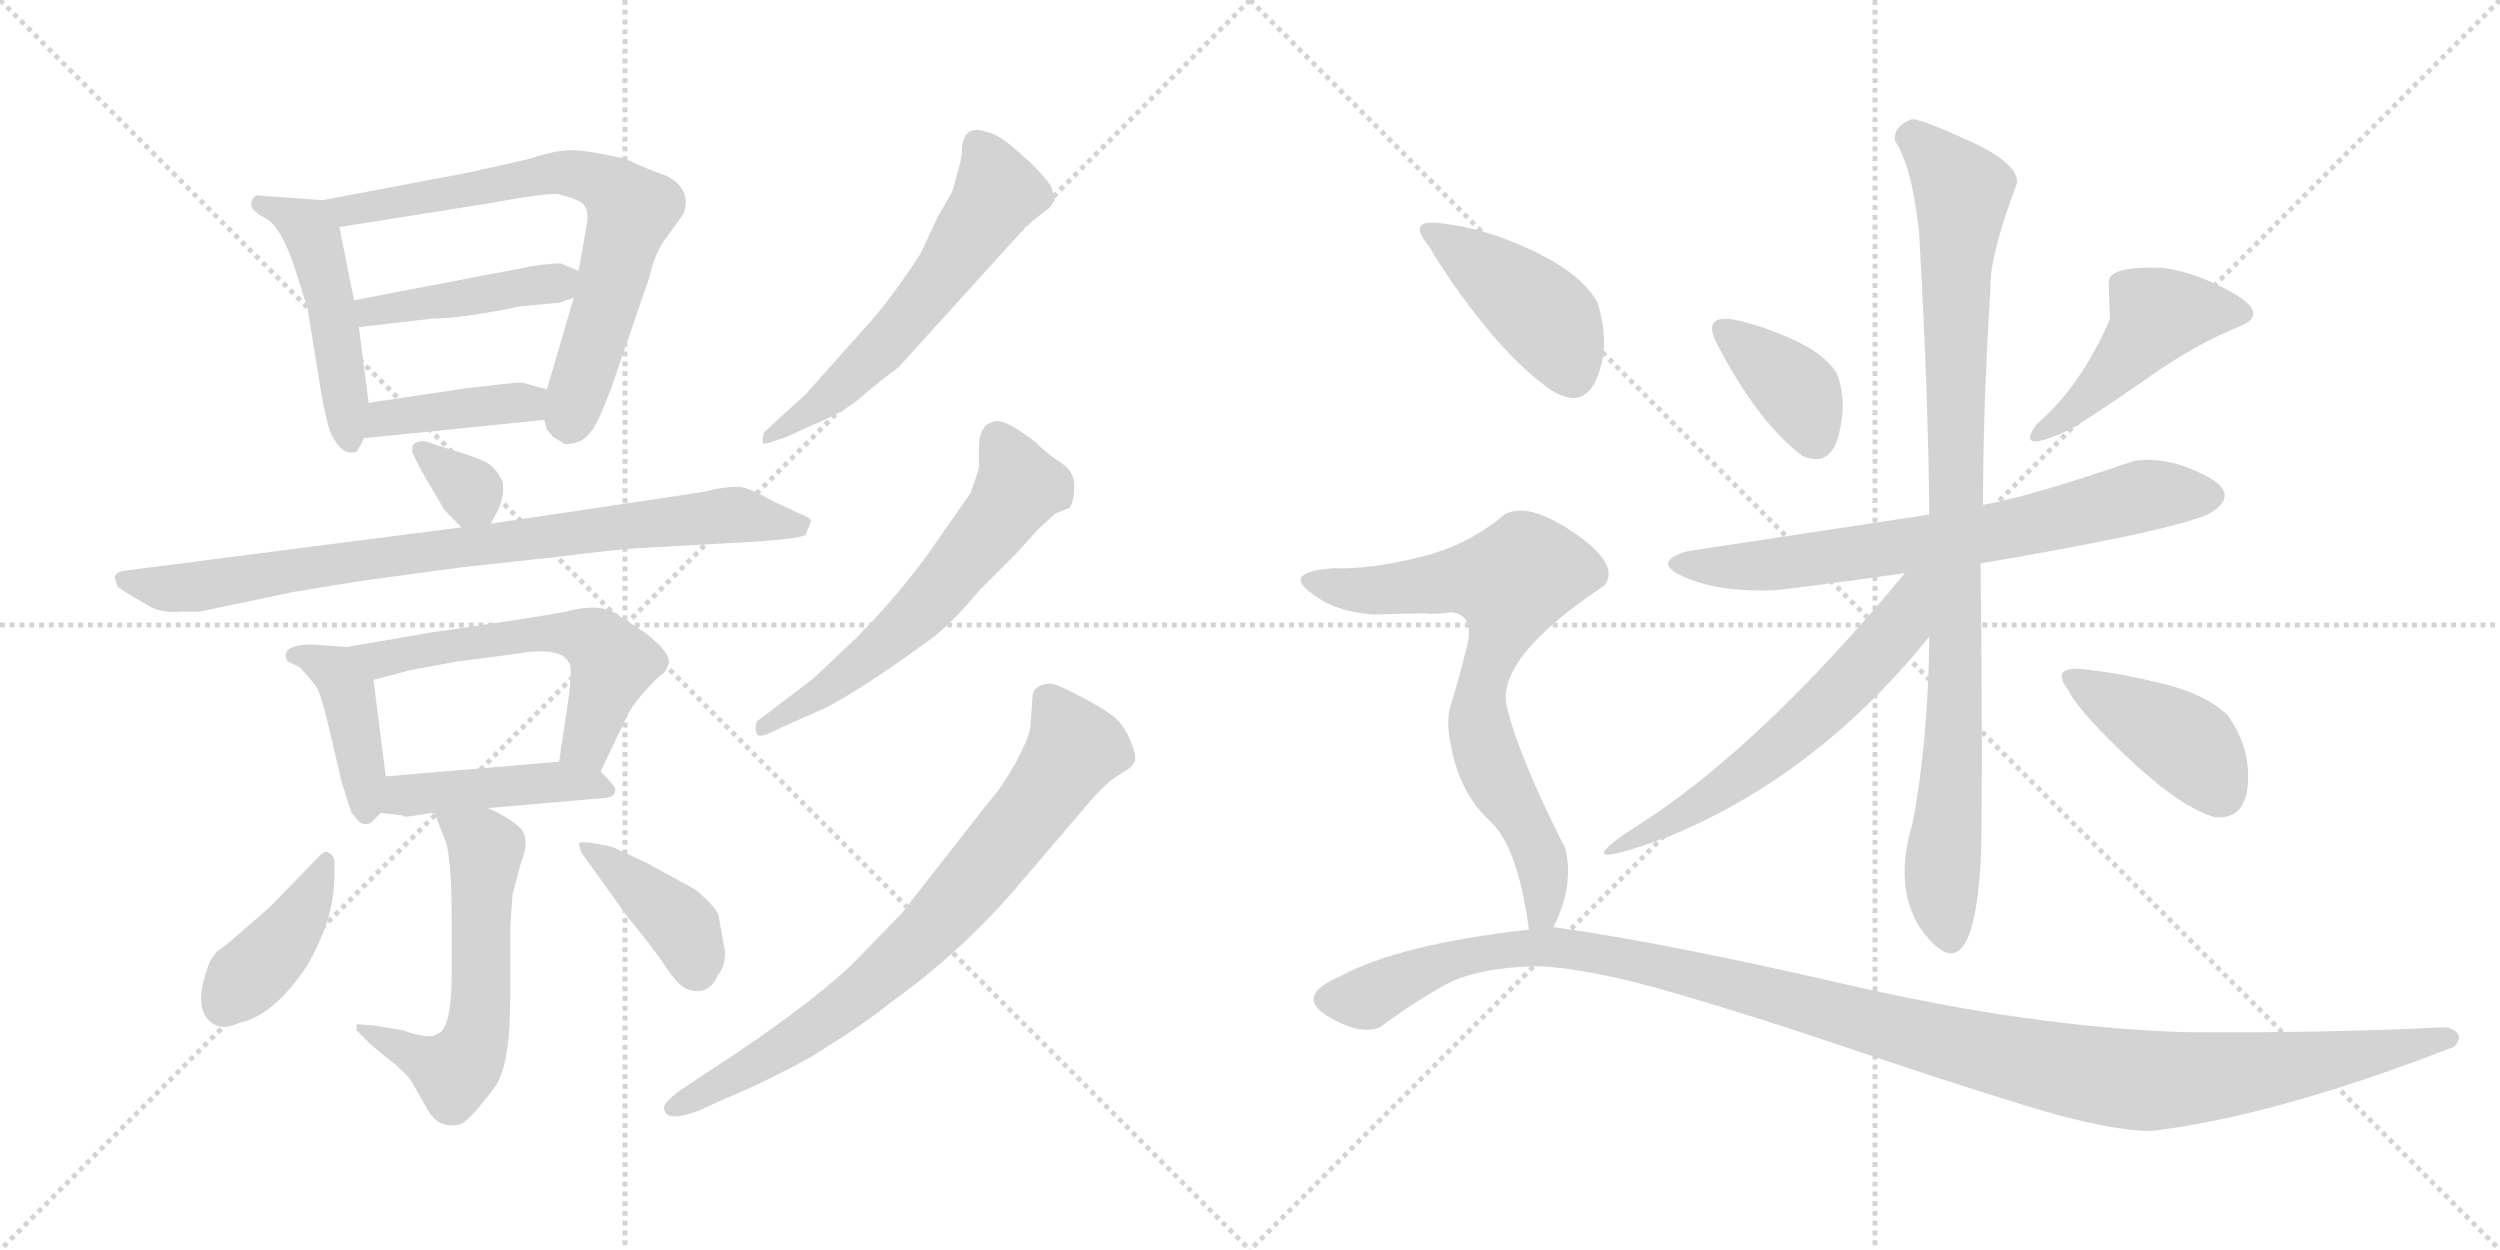 <svg version="1.1" viewBox="0 0 2048 1024" xmlns="http://www.w3.org/2000/svg">
  <g stroke="lightgray" stroke-dasharray="1,1" stroke-width="1" transform="scale(4, 4)">
    <line x1="0" y1="0" x2="256" y2="256"></line>
    <line x1="256" y1="0" x2="0" y2="256"></line>
    <line x1="128" y1="0" x2="128" y2="256"></line>
    <line x1="0" y1="128" x2="256" y2="128"></line>
    <line x1="256" y1="0" x2="512" y2="256"></line>
    <line x1="512" y1="0" x2="256" y2="256"></line>
    <line x1="384" y1="0" x2="384" y2="256"></line>
    <line x1="256" y1="128" x2="512" y2="128"></line>
  </g>
<g transform="scale(1, -1) translate(0, -850)">
   <style type="text/css">
    @keyframes keyframes0 {
      from {
       stroke: black;
       stroke-dashoffset: 478;
       stroke-width: 128;
       }
       61% {
       animation-timing-function: step-end;
       stroke: black;
       stroke-dashoffset: 0;
       stroke-width: 128;
       }
       to {
       stroke: black;
       stroke-width: 1024;
       }
       }
       #make-me-a-hanzi-animation-0 {
         animation: keyframes0 0.639s both;
         animation-delay: 0s;
         animation-timing-function: linear;
       }
    @keyframes keyframes1 {
      from {
       stroke: black;
       stroke-dashoffset: 696;
       stroke-width: 128;
       }
       69% {
       animation-timing-function: step-end;
       stroke: black;
       stroke-dashoffset: 0;
       stroke-width: 128;
       }
       to {
       stroke: black;
       stroke-width: 1024;
       }
       }
       #make-me-a-hanzi-animation-1 {
         animation: keyframes1 0.816s both;
         animation-delay: 0.639s;
         animation-timing-function: linear;
       }
    @keyframes keyframes2 {
      from {
       stroke: black;
       stroke-dashoffset: 427;
       stroke-width: 128;
       }
       58% {
       animation-timing-function: step-end;
       stroke: black;
       stroke-dashoffset: 0;
       stroke-width: 128;
       }
       to {
       stroke: black;
       stroke-width: 1024;
       }
       }
       #make-me-a-hanzi-animation-2 {
         animation: keyframes2 0.597s both;
         animation-delay: 1.455s;
         animation-timing-function: linear;
       }
    @keyframes keyframes3 {
      from {
       stroke: black;
       stroke-dashoffset: 398;
       stroke-width: 128;
       }
       56% {
       animation-timing-function: step-end;
       stroke: black;
       stroke-dashoffset: 0;
       stroke-width: 128;
       }
       to {
       stroke: black;
       stroke-width: 1024;
       }
       }
       #make-me-a-hanzi-animation-3 {
         animation: keyframes3 0.574s both;
         animation-delay: 2.053s;
         animation-timing-function: linear;
       }
    @keyframes keyframes4 {
      from {
       stroke: black;
       stroke-dashoffset: 328;
       stroke-width: 128;
       }
       52% {
       animation-timing-function: step-end;
       stroke: black;
       stroke-dashoffset: 0;
       stroke-width: 128;
       }
       to {
       stroke: black;
       stroke-width: 1024;
       }
       }
       #make-me-a-hanzi-animation-4 {
         animation: keyframes4 0.517s both;
         animation-delay: 2.627s;
         animation-timing-function: linear;
       }
    @keyframes keyframes5 {
      from {
       stroke: black;
       stroke-dashoffset: 815;
       stroke-width: 128;
       }
       73% {
       animation-timing-function: step-end;
       stroke: black;
       stroke-dashoffset: 0;
       stroke-width: 128;
       }
       to {
       stroke: black;
       stroke-width: 1024;
       }
       }
       #make-me-a-hanzi-animation-5 {
         animation: keyframes5 0.913s both;
         animation-delay: 3.144s;
         animation-timing-function: linear;
       }
    @keyframes keyframes6 {
      from {
       stroke: black;
       stroke-dashoffset: 410;
       stroke-width: 128;
       }
       57% {
       animation-timing-function: step-end;
       stroke: black;
       stroke-dashoffset: 0;
       stroke-width: 128;
       }
       to {
       stroke: black;
       stroke-width: 1024;
       }
       }
       #make-me-a-hanzi-animation-6 {
         animation: keyframes6 0.584s both;
         animation-delay: 4.057s;
         animation-timing-function: linear;
       }
    @keyframes keyframes7 {
      from {
       stroke: black;
       stroke-dashoffset: 568;
       stroke-width: 128;
       }
       65% {
       animation-timing-function: step-end;
       stroke: black;
       stroke-dashoffset: 0;
       stroke-width: 128;
       }
       to {
       stroke: black;
       stroke-width: 1024;
       }
       }
       #make-me-a-hanzi-animation-7 {
         animation: keyframes7 0.712s both;
         animation-delay: 4.641s;
         animation-timing-function: linear;
       }
    @keyframes keyframes8 {
      from {
       stroke: black;
       stroke-dashoffset: 438;
       stroke-width: 128;
       }
       59% {
       animation-timing-function: step-end;
       stroke: black;
       stroke-dashoffset: 0;
       stroke-width: 128;
       }
       to {
       stroke: black;
       stroke-width: 1024;
       }
       }
       #make-me-a-hanzi-animation-8 {
         animation: keyframes8 0.606s both;
         animation-delay: 5.353s;
         animation-timing-function: linear;
       }
    @keyframes keyframes9 {
      from {
       stroke: black;
       stroke-dashoffset: 569;
       stroke-width: 128;
       }
       65% {
       animation-timing-function: step-end;
       stroke: black;
       stroke-dashoffset: 0;
       stroke-width: 128;
       }
       to {
       stroke: black;
       stroke-width: 1024;
       }
       }
       #make-me-a-hanzi-animation-9 {
         animation: keyframes9 0.713s both;
         animation-delay: 5.959s;
         animation-timing-function: linear;
       }
    @keyframes keyframes10 {
      from {
       stroke: black;
       stroke-dashoffset: 403;
       stroke-width: 128;
       }
       57% {
       animation-timing-function: step-end;
       stroke: black;
       stroke-dashoffset: 0;
       stroke-width: 128;
       }
       to {
       stroke: black;
       stroke-width: 1024;
       }
       }
       #make-me-a-hanzi-animation-10 {
         animation: keyframes10 0.578s both;
         animation-delay: 6.672s;
         animation-timing-function: linear;
       }
    @keyframes keyframes11 {
      from {
       stroke: black;
       stroke-dashoffset: 396;
       stroke-width: 128;
       }
       56% {
       animation-timing-function: step-end;
       stroke: black;
       stroke-dashoffset: 0;
       stroke-width: 128;
       }
       to {
       stroke: black;
       stroke-width: 1024;
       }
       }
       #make-me-a-hanzi-animation-11 {
         animation: keyframes11 0.572s both;
         animation-delay: 7.25s;
         animation-timing-function: linear;
       }
    @keyframes keyframes12 {
      from {
       stroke: black;
       stroke-dashoffset: 576;
       stroke-width: 128;
       }
       65% {
       animation-timing-function: step-end;
       stroke: black;
       stroke-dashoffset: 0;
       stroke-width: 128;
       }
       to {
       stroke: black;
       stroke-width: 1024;
       }
       }
       #make-me-a-hanzi-animation-12 {
         animation: keyframes12 0.719s both;
         animation-delay: 7.823s;
         animation-timing-function: linear;
       }
    @keyframes keyframes13 {
      from {
       stroke: black;
       stroke-dashoffset: 591;
       stroke-width: 128;
       }
       66% {
       animation-timing-function: step-end;
       stroke: black;
       stroke-dashoffset: 0;
       stroke-width: 128;
       }
       to {
       stroke: black;
       stroke-width: 1024;
       }
       }
       #make-me-a-hanzi-animation-13 {
         animation: keyframes13 0.731s both;
         animation-delay: 8.541s;
         animation-timing-function: linear;
       }
    @keyframes keyframes14 {
      from {
       stroke: black;
       stroke-dashoffset: 749;
       stroke-width: 128;
       }
       71% {
       animation-timing-function: step-end;
       stroke: black;
       stroke-dashoffset: 0;
       stroke-width: 128;
       }
       to {
       stroke: black;
       stroke-width: 1024;
       }
       }
       #make-me-a-hanzi-animation-14 {
         animation: keyframes14 0.86s both;
         animation-delay: 9.272s;
         animation-timing-function: linear;
       }
    @keyframes keyframes15 {
      from {
       stroke: black;
       stroke-dashoffset: 374;
       stroke-width: 128;
       }
       55% {
       animation-timing-function: step-end;
       stroke: black;
       stroke-dashoffset: 0;
       stroke-width: 128;
       }
       to {
       stroke: black;
       stroke-width: 1024;
       }
       }
       #make-me-a-hanzi-animation-15 {
         animation: keyframes15 0.554s both;
         animation-delay: 10.132s;
         animation-timing-function: linear;
       }
    @keyframes keyframes16 {
      from {
       stroke: black;
       stroke-dashoffset: 448;
       stroke-width: 128;
       }
       59% {
       animation-timing-function: step-end;
       stroke: black;
       stroke-dashoffset: 0;
       stroke-width: 128;
       }
       to {
       stroke: black;
       stroke-width: 1024;
       }
       }
       #make-me-a-hanzi-animation-16 {
         animation: keyframes16 0.615s both;
         animation-delay: 10.686s;
         animation-timing-function: linear;
       }
    @keyframes keyframes17 {
      from {
       stroke: black;
       stroke-dashoffset: 691;
       stroke-width: 128;
       }
       69% {
       animation-timing-function: step-end;
       stroke: black;
       stroke-dashoffset: 0;
       stroke-width: 128;
       }
       to {
       stroke: black;
       stroke-width: 1024;
       }
       }
       #make-me-a-hanzi-animation-17 {
         animation: keyframes17 0.812s both;
         animation-delay: 11.301s;
         animation-timing-function: linear;
       }
    @keyframes keyframes18 {
      from {
       stroke: black;
       stroke-dashoffset: 929;
       stroke-width: 128;
       }
       75% {
       animation-timing-function: step-end;
       stroke: black;
       stroke-dashoffset: 0;
       stroke-width: 128;
       }
       to {
       stroke: black;
       stroke-width: 1024;
       }
       }
       #make-me-a-hanzi-animation-18 {
         animation: keyframes18 1.006s both;
         animation-delay: 12.113s;
         animation-timing-function: linear;
       }
    @keyframes keyframes19 {
      from {
       stroke: black;
       stroke-dashoffset: 575;
       stroke-width: 128;
       }
       65% {
       animation-timing-function: step-end;
       stroke: black;
       stroke-dashoffset: 0;
       stroke-width: 128;
       }
       to {
       stroke: black;
       stroke-width: 1024;
       }
       }
       #make-me-a-hanzi-animation-19 {
         animation: keyframes19 0.718s both;
         animation-delay: 13.119s;
         animation-timing-function: linear;
       }
    @keyframes keyframes20 {
      from {
       stroke: black;
       stroke-dashoffset: 407;
       stroke-width: 128;
       }
       57% {
       animation-timing-function: step-end;
       stroke: black;
       stroke-dashoffset: 0;
       stroke-width: 128;
       }
       to {
       stroke: black;
       stroke-width: 1024;
       }
       }
       #make-me-a-hanzi-animation-20 {
         animation: keyframes20 0.581s both;
         animation-delay: 13.837s;
         animation-timing-function: linear;
       }
    @keyframes keyframes21 {
      from {
       stroke: black;
       stroke-dashoffset: 421;
       stroke-width: 128;
       }
       58% {
       animation-timing-function: step-end;
       stroke: black;
       stroke-dashoffset: 0;
       stroke-width: 128;
       }
       to {
       stroke: black;
       stroke-width: 1024;
       }
       }
       #make-me-a-hanzi-animation-21 {
         animation: keyframes21 0.593s both;
         animation-delay: 14.418s;
         animation-timing-function: linear;
       }
    @keyframes keyframes22 {
      from {
       stroke: black;
       stroke-dashoffset: 708;
       stroke-width: 128;
       }
       70% {
       animation-timing-function: step-end;
       stroke: black;
       stroke-dashoffset: 0;
       stroke-width: 128;
       }
       to {
       stroke: black;
       stroke-width: 1024;
       }
       }
       #make-me-a-hanzi-animation-22 {
         animation: keyframes22 0.826s both;
         animation-delay: 15.011s;
         animation-timing-function: linear;
       }
    @keyframes keyframes23 {
      from {
       stroke: black;
       stroke-dashoffset: 1195;
       stroke-width: 128;
       }
       80% {
       animation-timing-function: step-end;
       stroke: black;
       stroke-dashoffset: 0;
       stroke-width: 128;
       }
       to {
       stroke: black;
       stroke-width: 1024;
       }
       }
       #make-me-a-hanzi-animation-23 {
         animation: keyframes23 1.222s both;
         animation-delay: 15.837s;
         animation-timing-function: linear;
       }
</style>
<path d="M 264.0 686.0 L 210.0 690.0 Q 205.0 686.0 206.0 682.0 Q 206.0 677.0 218.0 671.0 Q 230.0 664.0 241.0 632.0 L 252.0 597.0 L 264.0 523.0 Q 269.0 498.0 272.0 493.0 Q 281.0 476.0 292.0 480.0 Q 295.0 484.0 298.0 491.0 C 304.0 504.0 304.0 504.0 302.0 520.0 L 294.0 582.0 L 290.0 604.0 L 278.0 664.0 C 274.0 685.0 274.0 685.0 264.0 686.0 Z" fill="lightgray"></path> 
<path d="M 446.0 506.0 L 448.0 498.0 Q 452.0 494.0 453.0 492.0 L 460.0 488.0 Q 463.0 485.0 470.0 487.0 Q 477.0 488.0 483.0 495.0 Q 489.0 501.0 500.0 530.0 L 532.0 623.0 Q 537.0 644.0 545.0 654.0 L 560.0 675.0 Q 567.0 695.0 546.0 706.0 Q 536.0 709.0 512.0 720.0 Q 481.0 727.0 468.0 727.0 Q 455.0 727.0 434.0 720.0 Q 387.0 709.0 370.0 706.0 L 264.0 686.0 C 235.0 680.0 248.0 659.0 278.0 664.0 L 398.0 683.0 Q 447.0 692.0 457.0 691.0 Q 466.0 689.0 475.0 685.0 Q 484.0 680.0 480.0 662.0 L 474.0 628.0 L 470.0 606.0 L 448.0 531.0 L 446.0 506.0 Z" fill="lightgray"></path> 
<path d="M 436.0 632.0 L 290.0 604.0 C 261.0 598.0 264.0 579.0 294.0 582.0 L 354.0 589.0 Q 378.0 589.0 426.0 599.0 L 458.0 602.0 L 470.0 606.0 C 498.0 615.0 501.0 616.0 474.0 628.0 L 460.0 634.0 Q 457.0 635.0 436.0 632.0 Z" fill="lightgray"></path> 
<path d="M 298.0 491.0 L 446.0 506.0 C 476.0 509.0 477.0 523.0 448.0 531.0 L 430.0 536.0 Q 427.0 537.0 418.0 536.0 L 382.0 532.0 L 302.0 520.0 C 272.0 516.0 268.0 488.0 298.0 491.0 Z" fill="lightgray"></path> 
<path d="M 402.0 421.0 L 408.0 432.0 Q 413.0 443.0 412.0 454.0 Q 408.0 466.0 397.0 472.0 Q 386.0 477.0 362.0 484.0 L 350.0 488.0 Q 342.0 490.0 338.0 485.0 Q 337.0 479.0 339.0 477.0 Q 340.0 474.0 342.0 471.0 Q 343.0 468.0 346.0 463.0 L 363.0 434.0 Q 363.0 433.0 378.0 418.0 C 392.0 404.0 392.0 404.0 402.0 421.0 Z" fill="lightgray"></path> 
<path d="M 378.0 418.0 L 106.0 383.0 Q 94.0 382.0 94.0 377.0 L 96.0 370.0 Q 97.0 368.0 118.0 356.0 Q 130.0 347.0 150.0 349.0 L 164.0 349.0 L 240.0 365.0 L 295.0 374.0 L 376.0 385.0 L 458.0 394.0 Q 506.0 400.0 524.0 401.0 L 596.0 405.0 Q 656.0 408.0 660.0 412.0 L 664.0 422.0 Q 666.0 424.0 660.0 427.0 L 632.0 440.0 Q 617.0 449.0 607.0 451.0 Q 596.0 452.0 576.0 447.0 L 402.0 421.0 L 378.0 418.0 Z" fill="lightgray"></path> 
<path d="M 234.0 313.0 Q 234.0 310.0 236.0 308.0 L 246.0 303.0 Q 256.0 292.0 260.0 286.0 Q 263.0 280.0 268.0 260.0 L 280.0 209.0 L 288.0 184.0 L 295.0 176.0 Q 302.0 173.0 306.0 178.0 L 312.0 184.0 C 319.0 191.0 319.0 191.0 316.0 214.0 L 306.0 293.0 C 303.0 319.0 303.0 319.0 284.0 320.0 L 256.0 322.0 Q 234.0 322.0 234.0 313.0 Z" fill="lightgray"></path> 
<path d="M 492.0 218.0 L 514.0 264.0 Q 519.0 275.0 540.0 296.0 Q 546.0 300.0 546.0 302.0 L 548.0 307.0 Q 549.0 316.0 528.0 332.0 L 502.0 349.0 Q 489.0 355.0 468.0 350.0 Q 458.0 347.0 354.0 332.0 L 284.0 320.0 C 254.0 315.0 277.0 285.0 306.0 293.0 L 336.0 301.0 L 374.0 308.0 L 420.0 314.0 Q 460.0 321.0 466.0 307.0 Q 470.0 304.0 464.0 266.0 L 458.0 226.0 C 454.0 196.0 479.0 191.0 492.0 218.0 Z" fill="lightgray"></path> 
<path d="M 312.0 184.0 L 330.0 182.0 Q 329.0 180.0 341.0 182.0 Q 352.0 184.0 356.0 184.0 L 400.0 188.0 L 492.0 196.0 Q 504.0 196.0 504.0 203.0 Q 505.0 205.0 492.0 218.0 C 482.0 228.0 482.0 228.0 458.0 226.0 L 316.0 214.0 C 286.0 211.0 282.0 187.0 312.0 184.0 Z" fill="lightgray"></path> 
<path d="M 356.0 184.0 L 366.0 158.0 Q 370.0 139.0 370.0 99.0 L 370.0 52.0 Q 370.0 6.0 358.0 3.0 Q 352.0 -2.0 330.0 6.0 L 306.0 10.0 L 292.0 11.0 L 292.0 6.0 L 304.0 -6.0 L 320.0 -19.0 Q 325.0 -22.0 336.0 -34.0 L 352.0 -62.0 Q 358.0 -70.0 364.0 -71.0 Q 369.0 -73.0 377.0 -71.0 Q 384.0 -69.0 405.0 -41.0 Q 418.0 -24.0 418.0 33.0 L 418.0 92.0 L 420.0 118.0 L 427.0 144.0 Q 432.0 156.0 430.0 165.0 Q 428.0 175.0 400.0 188.0 C 373.0 201.0 345.0 212.0 356.0 184.0 Z" fill="lightgray"></path> 
<path d="M 274.0 133.0 L 274.0 145.0 Q 273.0 150.0 268.0 152.0 Q 265.0 153.0 259.0 146.0 L 220.0 106.0 L 190.0 80.0 Q 187.0 77.0 181.0 73.0 Q 175.0 69.0 171.0 60.0 Q 156.0 20.0 177.0 10.0 Q 185.0 7.0 196.0 12.0 Q 224.0 18.0 251.0 58.0 Q 274.0 97.0 274.0 133.0 Z" fill="lightgray"></path> 
<path d="M 594.0 70.0 L 589.0 98.0 Q 589.0 105.0 570.0 121.0 L 530.0 143.0 L 502.0 156.0 Q 477.0 162.0 474.0 159.0 L 476.0 152.0 L 514.0 99.0 Q 529.0 81.0 542.0 63.0 Q 554.0 44.0 562.0 40.0 Q 580.0 33.0 588.0 51.0 Q 594.0 58.0 594.0 70.0 Z" fill="lightgray"></path> 
<path d="M 860.0 680.0 L 864.0 686.0 L 862.0 694.0 Q 863.0 698.0 844.0 717.0 L 828.0 731.0 Q 817.0 740.0 808.0 742.0 Q 788.0 749.0 788.0 725.0 Q 788.0 720.0 780.0 693.0 L 768.0 672.0 L 754.0 642.0 Q 727.0 601.0 709.0 582.0 L 660.0 527.0 L 626.0 496.0 Q 624.0 489.0 625.0 487.0 Q 625.0 485.0 644.0 492.0 L 666.0 502.0 Q 693.0 513.0 707.0 526.0 Q 721.0 538.0 736.0 549.0 L 842.0 666.0 L 860.0 680.0 Z" fill="lightgray"></path> 
<path d="M 802.0 366.0 L 832.0 396.0 L 850.0 416.0 L 864.0 429.0 L 876.0 434.0 Q 880.0 439.0 880.0 452.0 Q 880.0 464.0 869.0 471.0 Q 858.0 478.0 848.0 488.0 Q 825.0 506.0 816.0 505.0 Q 807.0 503.0 806.0 499.0 Q 802.0 495.0 802.0 483.0 L 802.0 471.0 Q 803.0 467.0 795.0 446.0 L 758.0 393.0 Q 732.0 358.0 700.0 326.0 L 666.0 294.0 L 620.0 259.0 Q 618.0 254.0 620.0 249.0 Q 621.0 244.0 640.0 254.0 L 676.0 270.0 Q 707.0 286.0 759.0 324.0 Q 777.0 336.0 802.0 366.0 Z" fill="lightgray"></path> 
<path d="M 580.0 -28.0 L 556.0 -44.0 Q 543.0 -54.0 544.0 -58.0 Q 545.0 -70.0 572.0 -60.0 L 594.0 -50.0 Q 626.0 -37.0 664.0 -16.0 Q 708.0 11.0 730.0 29.0 Q 790.0 72.0 837.0 128.0 L 896.0 197.0 Q 906.0 208.0 912.0 212.0 L 921.0 218.0 Q 930.0 223.0 930.0 229.0 Q 930.0 235.0 924.0 248.0 Q 918.0 260.0 908.0 266.0 Q 903.0 270.0 886.0 279.0 Q 869.0 288.0 862.0 290.0 Q 848.0 290.0 846.0 281.0 L 844.0 254.0 Q 843.0 246.0 832.0 225.0 Q 820.0 204.0 810.0 193.0 L 738.0 101.0 L 697.0 59.0 Q 656.0 21.0 580.0 -28.0 Z" fill="lightgray"></path> 
<path d="M 1476.5 476.5 Q 1499.5 466.5 1506.5 494.5 Q 1513.5 522.5 1504.5 544.5 Q 1494.5 560.5 1467.5 572.5 Q 1440.5 584.5 1418.5 588.5 Q 1394.5 591.5 1406.5 568.5 Q 1439.5 504.5 1476.5 476.5 Z" fill="lightgray"></path> 
<path d="M 1668.5 502.5 Q 1649.5 476.5 1696.5 498.5 Q 1722.5 514.5 1761.0 541.5 Q 1799.5 568.5 1834.5 582.5 Q 1859.5 592.5 1830.0 609.5 Q 1800.5 626.5 1772.5 630.5 Q 1727.5 632.5 1727.5 619.0 Q 1727.5 605.5 1728.5 588.5 Q 1704.5 533.5 1668.5 502.5 Z" fill="lightgray"></path> 
<path d="M 1580.5 428.5 Q 1461.5 410.5 1382.5 398.5 Q 1351.5 389.5 1380.5 377.0 Q 1409.5 364.5 1454.5 366.5 Q 1490.5 370.5 1560.5 380.5 L 1622.5 388.5 Q 1682.5 398.5 1736.0 409.5 Q 1789.5 420.5 1808.5 428.5 Q 1837.5 444.5 1806.5 460.5 Q 1775.5 476.5 1748.5 472.5 Q 1660.5 442.5 1624.5 436.5 L 1580.5 428.5 Z" fill="lightgray"></path> 
<path d="M 1566.5 752.5 Q 1550.5 746.5 1552.5 734.5 Q 1562.5 718.5 1567.5 691.0 Q 1572.5 663.5 1572.5 652.5 Q 1579.5 528.5 1580.5 428.5 L 1580.5 328.5 Q 1579.5 240.5 1566.5 174.5 Q 1551.5 124.5 1572.5 90.5 Q 1615.5 29.5 1622.5 142.5 Q 1623.5 159.5 1623.5 233.0 Q 1623.5 306.5 1622.5 388.5 L 1624.5 436.5 Q 1624.5 516.5 1630.5 612.5 Q 1629.5 639.5 1652.5 700.5 Q 1652.5 716.5 1614.5 734.0 Q 1576.5 751.5 1566.5 752.5 Z" fill="lightgray"></path> 
<path d="M 1560.5 380.5 Q 1439.5 234.5 1336.5 170.5 Q 1279.5 132.5 1366.5 164.5 Q 1488.5 214.5 1580.5 328.5 C 1628.5 387.5 1579.5 403.5 1560.5 380.5 Z" fill="lightgray"></path> 
<path d="M 1814.5 180.5 Q 1839.5 178.5 1841.5 208.5 Q 1843.5 238.5 1824.5 264.5 Q 1806.5 281.5 1771.5 290.0 Q 1736.5 298.5 1716.5 300.5 Q 1676.5 307.5 1694.5 284.5 Q 1702.5 267.5 1744.5 228.0 Q 1786.5 188.5 1814.5 180.5 Z" fill="lightgray"></path> 
<path d="M 1270.5 530.5 Q 1297.5 513.5 1308.5 541.0 Q 1319.5 568.5 1308.5 602.5 Q 1295.5 625.5 1257.0 644.0 Q 1218.5 662.5 1184.5 666.5 Q 1150.5 672.5 1170.5 648.5 Q 1188.5 617.5 1216.0 583.5 Q 1243.5 549.5 1270.5 530.5 Z" fill="lightgray"></path> 
<path d="M 1272.5 90.5 Q 1289.5 123.5 1282.5 154.5 Q 1244.5 229.5 1234.5 270.5 Q 1224.5 310.5 1314.5 370.5 Q 1327.5 387.5 1289.5 413.5 Q 1251.5 439.5 1232.5 428.5 Q 1201.5 402.5 1162.5 393.5 Q 1122.5 383.5 1092.5 384.5 Q 1051.5 381.5 1072.5 365.5 Q 1092.5 348.5 1126.5 346.5 Q 1155.5 347.5 1166.5 347.5 Q 1177.5 346.5 1188.5 348.5 Q 1208.5 346.5 1201.5 319.5 Q 1194.5 291.5 1188.5 272.5 Q 1183.5 257.5 1190.5 230.5 Q 1198.5 197.5 1221.5 176.5 Q 1243.5 155.5 1252.5 88.5 C 1257.5 58.5 1260.5 63.5 1272.5 90.5 Z" fill="lightgray"></path> 
<path d="M 2010.5 -7.5 Q 2020.5 3.5 2004.5 8.5 Q 1900.5 3.5 1788.5 4.5 Q 1664.5 8.5 1512.5 43.5 Q 1360.5 78.5 1272.5 90.5 L 1252.5 88.5 Q 1146.5 76.5 1098.5 50.5 Q 1060.5 34.5 1087.0 18.0 Q 1113.5 1.5 1130.5 8.5 Q 1157.5 28.5 1183.5 43.0 Q 1209.5 57.5 1260.5 58.5 Q 1303.5 56.5 1373.5 36.0 Q 1443.5 15.5 1520.0 -10.5 Q 1596.5 -36.5 1662.0 -56.5 Q 1727.5 -76.5 1762.5 -76.5 Q 1863.5 -64.5 2010.5 -7.5 Z" fill="lightgray"></path> 
      <clipPath id="make-me-a-hanzi-clip-0">
      <path d="M 264.0 686.0 L 210.0 690.0 Q 205.0 686.0 206.0 682.0 Q 206.0 677.0 218.0 671.0 Q 230.0 664.0 241.0 632.0 L 252.0 597.0 L 264.0 523.0 Q 269.0 498.0 272.0 493.0 Q 281.0 476.0 292.0 480.0 Q 295.0 484.0 298.0 491.0 C 304.0 504.0 304.0 504.0 302.0 520.0 L 294.0 582.0 L 290.0 604.0 L 278.0 664.0 C 274.0 685.0 274.0 685.0 264.0 686.0 Z" fill="lightgray"></path>
      </clipPath>
      <path clip-path="url(#make-me-a-hanzi-clip-0)" d="M 214.0 683.0 L 243.0 671.0 L 256.0 658.0 L 277.0 572.0 L 288.0 489.0 " fill="none" id="make-me-a-hanzi-animation-0" stroke-dasharray="350 700" stroke-linecap="round"></path>

      <clipPath id="make-me-a-hanzi-clip-1">
      <path d="M 446.0 506.0 L 448.0 498.0 Q 452.0 494.0 453.0 492.0 L 460.0 488.0 Q 463.0 485.0 470.0 487.0 Q 477.0 488.0 483.0 495.0 Q 489.0 501.0 500.0 530.0 L 532.0 623.0 Q 537.0 644.0 545.0 654.0 L 560.0 675.0 Q 567.0 695.0 546.0 706.0 Q 536.0 709.0 512.0 720.0 Q 481.0 727.0 468.0 727.0 Q 455.0 727.0 434.0 720.0 Q 387.0 709.0 370.0 706.0 L 264.0 686.0 C 235.0 680.0 248.0 659.0 278.0 664.0 L 398.0 683.0 Q 447.0 692.0 457.0 691.0 Q 466.0 689.0 475.0 685.0 Q 484.0 680.0 480.0 662.0 L 474.0 628.0 L 470.0 606.0 L 448.0 531.0 L 446.0 506.0 Z" fill="lightgray"></path>
      </clipPath>
      <path clip-path="url(#make-me-a-hanzi-clip-1)" d="M 272.0 684.0 L 284.0 677.0 L 314.0 681.0 L 456.0 709.0 L 483.0 705.0 L 507.0 690.0 L 517.0 678.0 L 464.0 506.0 " fill="none" id="make-me-a-hanzi-animation-1" stroke-dasharray="568 1136" stroke-linecap="round"></path>

      <clipPath id="make-me-a-hanzi-clip-2">
      <path d="M 436.0 632.0 L 290.0 604.0 C 261.0 598.0 264.0 579.0 294.0 582.0 L 354.0 589.0 Q 378.0 589.0 426.0 599.0 L 458.0 602.0 L 470.0 606.0 C 498.0 615.0 501.0 616.0 474.0 628.0 L 460.0 634.0 Q 457.0 635.0 436.0 632.0 Z" fill="lightgray"></path>
      </clipPath>
      <path clip-path="url(#make-me-a-hanzi-clip-2)" d="M 298.0 600.0 L 304.0 595.0 L 397.0 608.0 L 464.0 624.0 " fill="none" id="make-me-a-hanzi-animation-2" stroke-dasharray="299 598" stroke-linecap="round"></path>

      <clipPath id="make-me-a-hanzi-clip-3">
      <path d="M 298.0 491.0 L 446.0 506.0 C 476.0 509.0 477.0 523.0 448.0 531.0 L 430.0 536.0 Q 427.0 537.0 418.0 536.0 L 382.0 532.0 L 302.0 520.0 C 272.0 516.0 268.0 488.0 298.0 491.0 Z" fill="lightgray"></path>
      </clipPath>
      <path clip-path="url(#make-me-a-hanzi-clip-3)" d="M 305.0 497.0 L 324.0 509.0 L 442.0 525.0 " fill="none" id="make-me-a-hanzi-animation-3" stroke-dasharray="270 540" stroke-linecap="round"></path>

      <clipPath id="make-me-a-hanzi-clip-4">
      <path d="M 402.0 421.0 L 408.0 432.0 Q 413.0 443.0 412.0 454.0 Q 408.0 466.0 397.0 472.0 Q 386.0 477.0 362.0 484.0 L 350.0 488.0 Q 342.0 490.0 338.0 485.0 Q 337.0 479.0 339.0 477.0 Q 340.0 474.0 342.0 471.0 Q 343.0 468.0 346.0 463.0 L 363.0 434.0 Q 363.0 433.0 378.0 418.0 C 392.0 404.0 392.0 404.0 402.0 421.0 Z" fill="lightgray"></path>
      </clipPath>
      <path clip-path="url(#make-me-a-hanzi-clip-4)" d="M 345.0 482.0 L 386.0 448.0 L 395.0 432.0 " fill="none" id="make-me-a-hanzi-animation-4" stroke-dasharray="200 400" stroke-linecap="round"></path>

      <clipPath id="make-me-a-hanzi-clip-5">
      <path d="M 378.0 418.0 L 106.0 383.0 Q 94.0 382.0 94.0 377.0 L 96.0 370.0 Q 97.0 368.0 118.0 356.0 Q 130.0 347.0 150.0 349.0 L 164.0 349.0 L 240.0 365.0 L 295.0 374.0 L 376.0 385.0 L 458.0 394.0 Q 506.0 400.0 524.0 401.0 L 596.0 405.0 Q 656.0 408.0 660.0 412.0 L 664.0 422.0 Q 666.0 424.0 660.0 427.0 L 632.0 440.0 Q 617.0 449.0 607.0 451.0 Q 596.0 452.0 576.0 447.0 L 402.0 421.0 L 378.0 418.0 Z" fill="lightgray"></path>
      </clipPath>
      <path clip-path="url(#make-me-a-hanzi-clip-5)" d="M 102.0 376.0 L 136.0 368.0 L 168.0 370.0 L 297.0 392.0 L 588.0 427.0 L 656.0 420.0 " fill="none" id="make-me-a-hanzi-animation-5" stroke-dasharray="687 1374" stroke-linecap="round"></path>

      <clipPath id="make-me-a-hanzi-clip-6">
      <path d="M 234.0 313.0 Q 234.0 310.0 236.0 308.0 L 246.0 303.0 Q 256.0 292.0 260.0 286.0 Q 263.0 280.0 268.0 260.0 L 280.0 209.0 L 288.0 184.0 L 295.0 176.0 Q 302.0 173.0 306.0 178.0 L 312.0 184.0 C 319.0 191.0 319.0 191.0 316.0 214.0 L 306.0 293.0 C 303.0 319.0 303.0 319.0 284.0 320.0 L 256.0 322.0 Q 234.0 322.0 234.0 313.0 Z" fill="lightgray"></path>
      </clipPath>
      <path clip-path="url(#make-me-a-hanzi-clip-6)" d="M 241.0 313.0 L 274.0 301.0 L 286.0 282.0 L 299.0 186.0 " fill="none" id="make-me-a-hanzi-animation-6" stroke-dasharray="282 564" stroke-linecap="round"></path>

      <clipPath id="make-me-a-hanzi-clip-7">
      <path d="M 492.0 218.0 L 514.0 264.0 Q 519.0 275.0 540.0 296.0 Q 546.0 300.0 546.0 302.0 L 548.0 307.0 Q 549.0 316.0 528.0 332.0 L 502.0 349.0 Q 489.0 355.0 468.0 350.0 Q 458.0 347.0 354.0 332.0 L 284.0 320.0 C 254.0 315.0 277.0 285.0 306.0 293.0 L 336.0 301.0 L 374.0 308.0 L 420.0 314.0 Q 460.0 321.0 466.0 307.0 Q 470.0 304.0 464.0 266.0 L 458.0 226.0 C 454.0 196.0 479.0 191.0 492.0 218.0 Z" fill="lightgray"></path>
      </clipPath>
      <path clip-path="url(#make-me-a-hanzi-clip-7)" d="M 291.0 319.0 L 312.0 309.0 L 368.0 323.0 L 443.0 331.0 L 471.0 330.0 L 493.0 321.0 L 502.0 308.0 L 499.0 297.0 L 482.0 244.0 L 465.0 232.0 " fill="none" id="make-me-a-hanzi-animation-7" stroke-dasharray="440 880" stroke-linecap="round"></path>

      <clipPath id="make-me-a-hanzi-clip-8">
      <path d="M 312.0 184.0 L 330.0 182.0 Q 329.0 180.0 341.0 182.0 Q 352.0 184.0 356.0 184.0 L 400.0 188.0 L 492.0 196.0 Q 504.0 196.0 504.0 203.0 Q 505.0 205.0 492.0 218.0 C 482.0 228.0 482.0 228.0 458.0 226.0 L 316.0 214.0 C 286.0 211.0 282.0 187.0 312.0 184.0 Z" fill="lightgray"></path>
      </clipPath>
      <path clip-path="url(#make-me-a-hanzi-clip-8)" d="M 317.0 191.0 L 331.0 199.0 L 460.0 210.0 L 496.0 202.0 " fill="none" id="make-me-a-hanzi-animation-8" stroke-dasharray="310 620" stroke-linecap="round"></path>

      <clipPath id="make-me-a-hanzi-clip-9">
      <path d="M 356.0 184.0 L 366.0 158.0 Q 370.0 139.0 370.0 99.0 L 370.0 52.0 Q 370.0 6.0 358.0 3.0 Q 352.0 -2.0 330.0 6.0 L 306.0 10.0 L 292.0 11.0 L 292.0 6.0 L 304.0 -6.0 L 320.0 -19.0 Q 325.0 -22.0 336.0 -34.0 L 352.0 -62.0 Q 358.0 -70.0 364.0 -71.0 Q 369.0 -73.0 377.0 -71.0 Q 384.0 -69.0 405.0 -41.0 Q 418.0 -24.0 418.0 33.0 L 418.0 92.0 L 420.0 118.0 L 427.0 144.0 Q 432.0 156.0 430.0 165.0 Q 428.0 175.0 400.0 188.0 C 373.0 201.0 345.0 212.0 356.0 184.0 Z" fill="lightgray"></path>
      </clipPath>
      <path clip-path="url(#make-me-a-hanzi-clip-9)" d="M 364.0 180.0 L 398.0 154.0 L 393.0 20.0 L 387.0 -9.0 L 373.0 -28.0 L 299.0 9.0 " fill="none" id="make-me-a-hanzi-animation-9" stroke-dasharray="441 882" stroke-linecap="round"></path>

      <clipPath id="make-me-a-hanzi-clip-10">
      <path d="M 274.0 133.0 L 274.0 145.0 Q 273.0 150.0 268.0 152.0 Q 265.0 153.0 259.0 146.0 L 220.0 106.0 L 190.0 80.0 Q 187.0 77.0 181.0 73.0 Q 175.0 69.0 171.0 60.0 Q 156.0 20.0 177.0 10.0 Q 185.0 7.0 196.0 12.0 Q 224.0 18.0 251.0 58.0 Q 274.0 97.0 274.0 133.0 Z" fill="lightgray"></path>
      </clipPath>
      <path clip-path="url(#make-me-a-hanzi-clip-10)" d="M 266.0 145.0 L 240.0 90.0 L 183.0 26.0 " fill="none" id="make-me-a-hanzi-animation-10" stroke-dasharray="275 550" stroke-linecap="round"></path>

      <clipPath id="make-me-a-hanzi-clip-11">
      <path d="M 594.0 70.0 L 589.0 98.0 Q 589.0 105.0 570.0 121.0 L 530.0 143.0 L 502.0 156.0 Q 477.0 162.0 474.0 159.0 L 476.0 152.0 L 514.0 99.0 Q 529.0 81.0 542.0 63.0 Q 554.0 44.0 562.0 40.0 Q 580.0 33.0 588.0 51.0 Q 594.0 58.0 594.0 70.0 Z" fill="lightgray"></path>
      </clipPath>
      <path clip-path="url(#make-me-a-hanzi-clip-11)" d="M 479.0 157.0 L 557.0 93.0 L 571.0 56.0 " fill="none" id="make-me-a-hanzi-animation-11" stroke-dasharray="268 536" stroke-linecap="round"></path>

      <clipPath id="make-me-a-hanzi-clip-12">
      <path d="M 860.0 680.0 L 864.0 686.0 L 862.0 694.0 Q 863.0 698.0 844.0 717.0 L 828.0 731.0 Q 817.0 740.0 808.0 742.0 Q 788.0 749.0 788.0 725.0 Q 788.0 720.0 780.0 693.0 L 768.0 672.0 L 754.0 642.0 Q 727.0 601.0 709.0 582.0 L 660.0 527.0 L 626.0 496.0 Q 624.0 489.0 625.0 487.0 Q 625.0 485.0 644.0 492.0 L 666.0 502.0 Q 693.0 513.0 707.0 526.0 Q 721.0 538.0 736.0 549.0 L 842.0 666.0 L 860.0 680.0 Z" fill="lightgray"></path>
      </clipPath>
      <path clip-path="url(#make-me-a-hanzi-clip-12)" d="M 801.0 730.0 L 816.0 691.0 L 776.0 630.0 L 682.0 526.0 L 627.0 491.0 " fill="none" id="make-me-a-hanzi-animation-12" stroke-dasharray="448 896" stroke-linecap="round"></path>

      <clipPath id="make-me-a-hanzi-clip-13">
      <path d="M 802.0 366.0 L 832.0 396.0 L 850.0 416.0 L 864.0 429.0 L 876.0 434.0 Q 880.0 439.0 880.0 452.0 Q 880.0 464.0 869.0 471.0 Q 858.0 478.0 848.0 488.0 Q 825.0 506.0 816.0 505.0 Q 807.0 503.0 806.0 499.0 Q 802.0 495.0 802.0 483.0 L 802.0 471.0 Q 803.0 467.0 795.0 446.0 L 758.0 393.0 Q 732.0 358.0 700.0 326.0 L 666.0 294.0 L 620.0 259.0 Q 618.0 254.0 620.0 249.0 Q 621.0 244.0 640.0 254.0 L 676.0 270.0 Q 707.0 286.0 759.0 324.0 Q 777.0 336.0 802.0 366.0 Z" fill="lightgray"></path>
      </clipPath>
      <path clip-path="url(#make-me-a-hanzi-clip-13)" d="M 817.0 491.0 L 835.0 451.0 L 807.0 411.0 L 727.0 324.0 L 624.0 254.0 " fill="none" id="make-me-a-hanzi-animation-13" stroke-dasharray="463 926" stroke-linecap="round"></path>

      <clipPath id="make-me-a-hanzi-clip-14">
      <path d="M 580.0 -28.0 L 556.0 -44.0 Q 543.0 -54.0 544.0 -58.0 Q 545.0 -70.0 572.0 -60.0 L 594.0 -50.0 Q 626.0 -37.0 664.0 -16.0 Q 708.0 11.0 730.0 29.0 Q 790.0 72.0 837.0 128.0 L 896.0 197.0 Q 906.0 208.0 912.0 212.0 L 921.0 218.0 Q 930.0 223.0 930.0 229.0 Q 930.0 235.0 924.0 248.0 Q 918.0 260.0 908.0 266.0 Q 903.0 270.0 886.0 279.0 Q 869.0 288.0 862.0 290.0 Q 848.0 290.0 846.0 281.0 L 844.0 254.0 Q 843.0 246.0 832.0 225.0 Q 820.0 204.0 810.0 193.0 L 738.0 101.0 L 697.0 59.0 Q 656.0 21.0 580.0 -28.0 Z" fill="lightgray"></path>
      </clipPath>
      <path clip-path="url(#make-me-a-hanzi-clip-14)" d="M 859.0 277.0 L 880.0 237.0 L 773.0 100.0 L 723.0 51.0 L 663.0 5.0 L 551.0 -58.0 " fill="none" id="make-me-a-hanzi-animation-14" stroke-dasharray="621 1242" stroke-linecap="round"></path>

      <clipPath id="make-me-a-hanzi-clip-15">
      <path d="M 1476.5 476.5 Q 1499.5 466.5 1506.5 494.5 Q 1513.5 522.5 1504.5 544.5 Q 1494.5 560.5 1467.5 572.5 Q 1440.5 584.5 1418.5 588.5 Q 1394.5 591.5 1406.5 568.5 Q 1439.5 504.5 1476.5 476.5 Z" fill="lightgray"></path>
      </clipPath>
      <path clip-path="url(#make-me-a-hanzi-clip-15)" d="M 1412.5 578.5 L 1469.5 532.5 L 1486.5 491.5 " fill="none" id="make-me-a-hanzi-animation-15" stroke-dasharray="246 492" stroke-linecap="round"></path>

      <clipPath id="make-me-a-hanzi-clip-16">
      <path d="M 1668.5 502.5 Q 1649.5 476.5 1696.5 498.5 Q 1722.5 514.5 1761.0 541.5 Q 1799.5 568.5 1834.5 582.5 Q 1859.5 592.5 1830.0 609.5 Q 1800.5 626.5 1772.5 630.5 Q 1727.5 632.5 1727.5 619.0 Q 1727.5 605.5 1728.5 588.5 Q 1704.5 533.5 1668.5 502.5 Z" fill="lightgray"></path>
      </clipPath>
      <path clip-path="url(#make-me-a-hanzi-clip-16)" d="M 1832.5 596.5 L 1767.5 591.5 L 1682.5 497.5 " fill="none" id="make-me-a-hanzi-animation-16" stroke-dasharray="320 640" stroke-linecap="round"></path>

      <clipPath id="make-me-a-hanzi-clip-17">
      <path d="M 1580.5 428.5 Q 1461.5 410.5 1382.5 398.5 Q 1351.5 389.5 1380.5 377.0 Q 1409.5 364.5 1454.5 366.5 Q 1490.5 370.5 1560.5 380.5 L 1622.5 388.5 Q 1682.5 398.5 1736.0 409.5 Q 1789.5 420.5 1808.5 428.5 Q 1837.5 444.5 1806.5 460.5 Q 1775.5 476.5 1748.5 472.5 Q 1660.5 442.5 1624.5 436.5 L 1580.5 428.5 Z" fill="lightgray"></path>
      </clipPath>
      <path clip-path="url(#make-me-a-hanzi-clip-17)" d="M 1377.5 388.5 L 1469.5 389.5 L 1611.5 409.5 L 1766.5 445.5 L 1806.5 443.5 " fill="none" id="make-me-a-hanzi-animation-17" stroke-dasharray="563 1126" stroke-linecap="round"></path>

      <clipPath id="make-me-a-hanzi-clip-18">
      <path d="M 1566.5 752.5 Q 1550.5 746.5 1552.5 734.5 Q 1562.5 718.5 1567.5 691.0 Q 1572.5 663.5 1572.5 652.5 Q 1579.5 528.5 1580.5 428.5 L 1580.5 328.5 Q 1579.5 240.5 1566.5 174.5 Q 1551.5 124.5 1572.5 90.5 Q 1615.5 29.5 1622.5 142.5 Q 1623.5 159.5 1623.5 233.0 Q 1623.5 306.5 1622.5 388.5 L 1624.5 436.5 Q 1624.5 516.5 1630.5 612.5 Q 1629.5 639.5 1652.5 700.5 Q 1652.5 716.5 1614.5 734.0 Q 1576.5 751.5 1566.5 752.5 Z" fill="lightgray"></path>
      </clipPath>
      <path clip-path="url(#make-me-a-hanzi-clip-18)" d="M 1567.5 739.5 L 1607.5 693.5 L 1601.5 613.5 L 1600.5 240.5 L 1591.5 146.5 L 1597.5 82.5 " fill="none" id="make-me-a-hanzi-animation-18" stroke-dasharray="801 1602" stroke-linecap="round"></path>

      <clipPath id="make-me-a-hanzi-clip-19">
      <path d="M 1560.5 380.5 Q 1439.5 234.5 1336.5 170.5 Q 1279.5 132.5 1366.5 164.5 Q 1488.5 214.5 1580.5 328.5 C 1628.5 387.5 1579.5 403.5 1560.5 380.5 Z" fill="lightgray"></path>
      </clipPath>
      <path clip-path="url(#make-me-a-hanzi-clip-19)" d="M 1576.5 376.5 L 1567.5 368.5 L 1556.5 336.5 L 1488.5 266.5 L 1420.5 209.5 L 1357.5 172.5 L 1350.5 160.5 " fill="none" id="make-me-a-hanzi-animation-19" stroke-dasharray="447 894" stroke-linecap="round"></path>

      <clipPath id="make-me-a-hanzi-clip-20">
      <path d="M 1814.5 180.5 Q 1839.5 178.5 1841.5 208.5 Q 1843.5 238.5 1824.5 264.5 Q 1806.5 281.5 1771.5 290.0 Q 1736.5 298.5 1716.5 300.5 Q 1676.5 307.5 1694.5 284.5 Q 1702.5 267.5 1744.5 228.0 Q 1786.5 188.5 1814.5 180.5 Z" fill="lightgray"></path>
      </clipPath>
      <path clip-path="url(#make-me-a-hanzi-clip-20)" d="M 1703.5 294.5 L 1795.5 237.5 L 1818.5 201.5 " fill="none" id="make-me-a-hanzi-animation-20" stroke-dasharray="279 558" stroke-linecap="round"></path>

      <clipPath id="make-me-a-hanzi-clip-21">
      <path d="M 1270.5 530.5 Q 1297.5 513.5 1308.5 541.0 Q 1319.5 568.5 1308.5 602.5 Q 1295.5 625.5 1257.0 644.0 Q 1218.5 662.5 1184.5 666.5 Q 1150.5 672.5 1170.5 648.5 Q 1188.5 617.5 1216.0 583.5 Q 1243.5 549.5 1270.5 530.5 Z" fill="lightgray"></path>
      </clipPath>
      <path clip-path="url(#make-me-a-hanzi-clip-21)" d="M 1174.5 659.5 L 1268.5 587.5 L 1287.5 545.5 " fill="none" id="make-me-a-hanzi-animation-21" stroke-dasharray="293 586" stroke-linecap="round"></path>

      <clipPath id="make-me-a-hanzi-clip-22">
      <path d="M 1272.5 90.5 Q 1289.5 123.5 1282.5 154.5 Q 1244.5 229.5 1234.5 270.5 Q 1224.5 310.5 1314.5 370.5 Q 1327.5 387.5 1289.5 413.5 Q 1251.5 439.5 1232.5 428.5 Q 1201.5 402.5 1162.5 393.5 Q 1122.5 383.5 1092.5 384.5 Q 1051.5 381.5 1072.5 365.5 Q 1092.5 348.5 1126.5 346.5 Q 1155.5 347.5 1166.5 347.5 Q 1177.5 346.5 1188.5 348.5 Q 1208.5 346.5 1201.5 319.5 Q 1194.5 291.5 1188.5 272.5 Q 1183.5 257.5 1190.5 230.5 Q 1198.5 197.5 1221.5 176.5 Q 1243.5 155.5 1252.5 88.5 C 1257.5 58.5 1260.5 63.5 1272.5 90.5 Z" fill="lightgray"></path>
      </clipPath>
      <path clip-path="url(#make-me-a-hanzi-clip-22)" d="M 1080.5 376.5 L 1120.5 365.5 L 1194.5 375.5 L 1238.5 373.5 L 1212.5 282.5 L 1211.5 255.5 L 1227.5 208.5 L 1259.5 154.5 L 1265.5 114.5 L 1256.5 99.5 " fill="none" id="make-me-a-hanzi-animation-22" stroke-dasharray="580 1160" stroke-linecap="round"></path>

      <clipPath id="make-me-a-hanzi-clip-23">
      <path d="M 2010.5 -7.5 Q 2020.5 3.5 2004.5 8.5 Q 1900.5 3.5 1788.5 4.5 Q 1664.5 8.5 1512.5 43.5 Q 1360.5 78.5 1272.5 90.5 L 1252.5 88.5 Q 1146.5 76.5 1098.5 50.5 Q 1060.5 34.5 1087.0 18.0 Q 1113.5 1.5 1130.5 8.5 Q 1157.5 28.5 1183.5 43.0 Q 1209.5 57.5 1260.5 58.5 Q 1303.5 56.5 1373.5 36.0 Q 1443.5 15.5 1520.0 -10.5 Q 1596.5 -36.5 1662.0 -56.5 Q 1727.5 -76.5 1762.5 -76.5 Q 1863.5 -64.5 2010.5 -7.5 Z" fill="lightgray"></path>
      </clipPath>
      <path clip-path="url(#make-me-a-hanzi-clip-23)" d="M 1089.5 30.5 L 1120.5 32.5 L 1205.5 68.5 L 1275.5 74.5 L 1395.5 50.5 L 1624.5 -11.5 L 1727.5 -32.5 L 1786.5 -34.5 L 1852.5 -27.5 L 2005.5 -0.5 " fill="none" id="make-me-a-hanzi-animation-23" stroke-dasharray="1067 2134" stroke-linecap="round"></path>

</g>
</svg>
